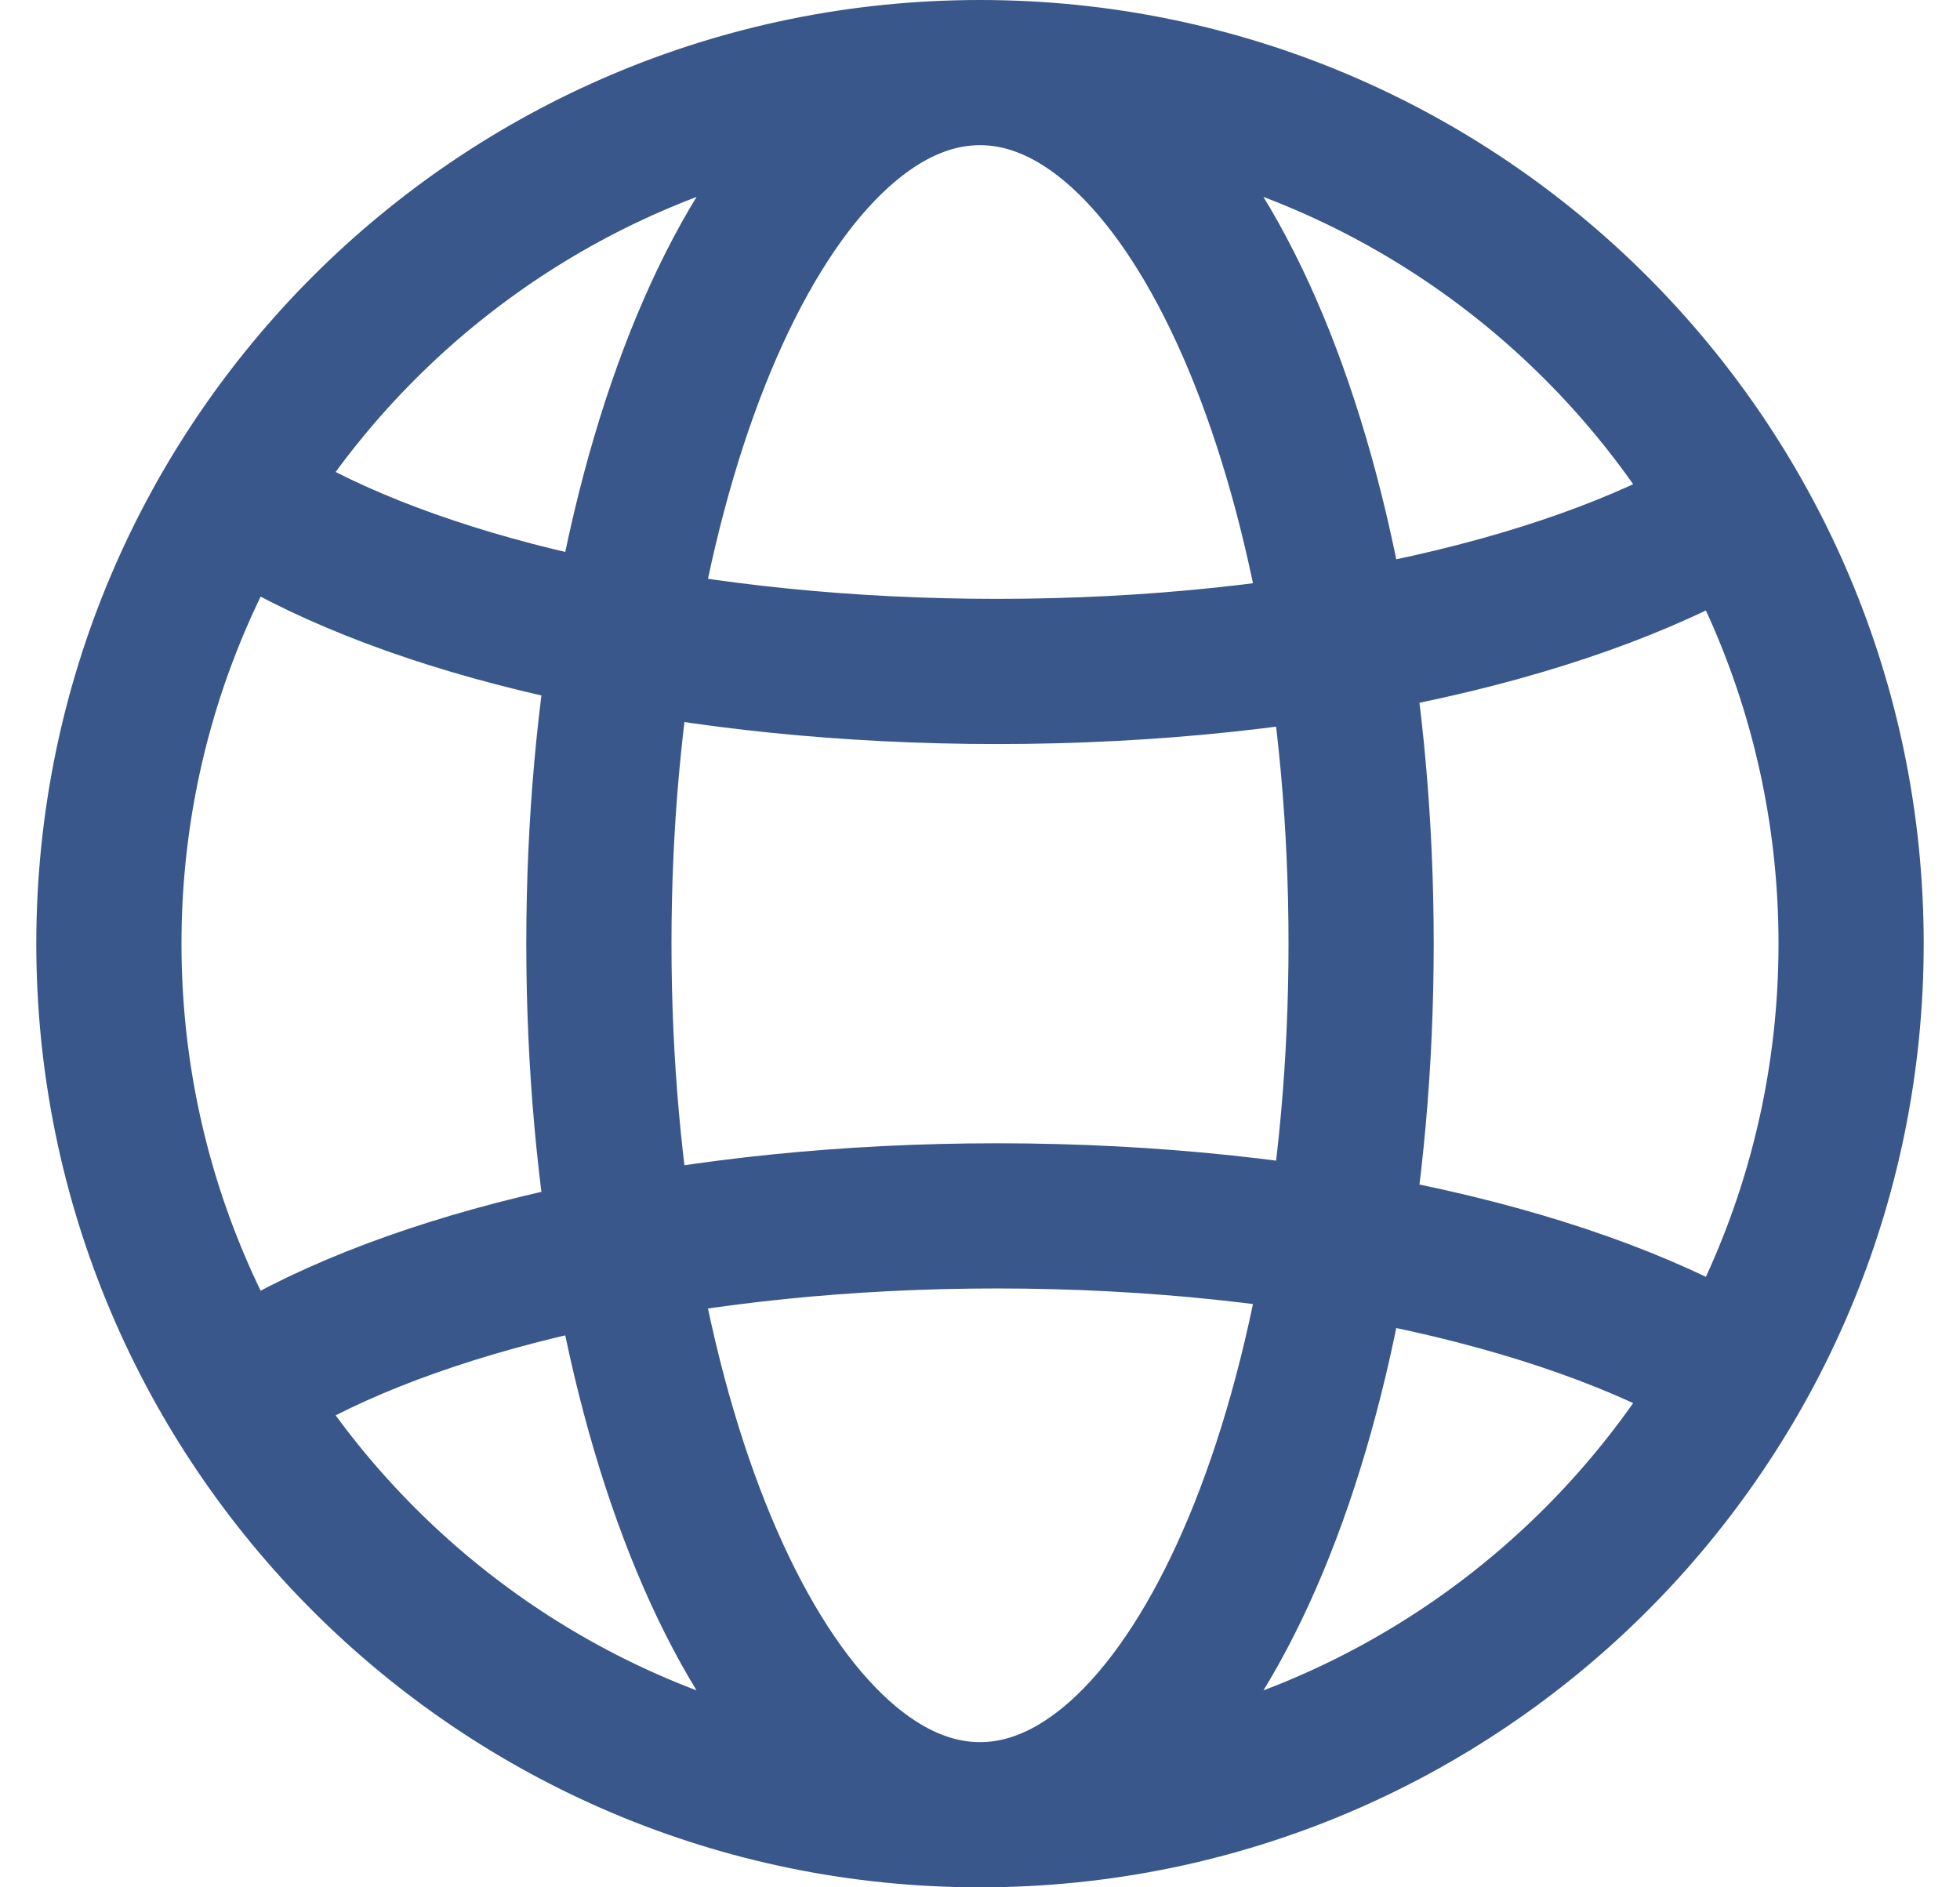 <svg width="27" height="26" viewBox="0 0 27 26" fill="none" xmlns="http://www.w3.org/2000/svg">
<path d="M13.5 25C20.127 25 25.5 19.627 25.5 13C25.5 6.373 20.127 1 13.5 1M13.5 25C6.873 25 1.5 19.627 1.5 13C1.5 6.373 6.873 1 13.5 1M13.5 25C10.601 25 8.25 19.627 8.25 13C8.25 6.373 10.601 1 13.5 1M13.5 25C16.399 25 18.75 19.627 18.75 13C18.75 6.373 16.399 1 13.5 1M3.75 18.833C5.948 17.574 9.601 16.75 13.735 16.75C18.05 16.75 21.84 17.647 24 19M3.75 7.167C5.948 8.426 9.601 9.25 13.735 9.25C18.05 9.25 21.84 8.353 24 7" stroke="#39578A" stroke-width="2"/>
</svg>
